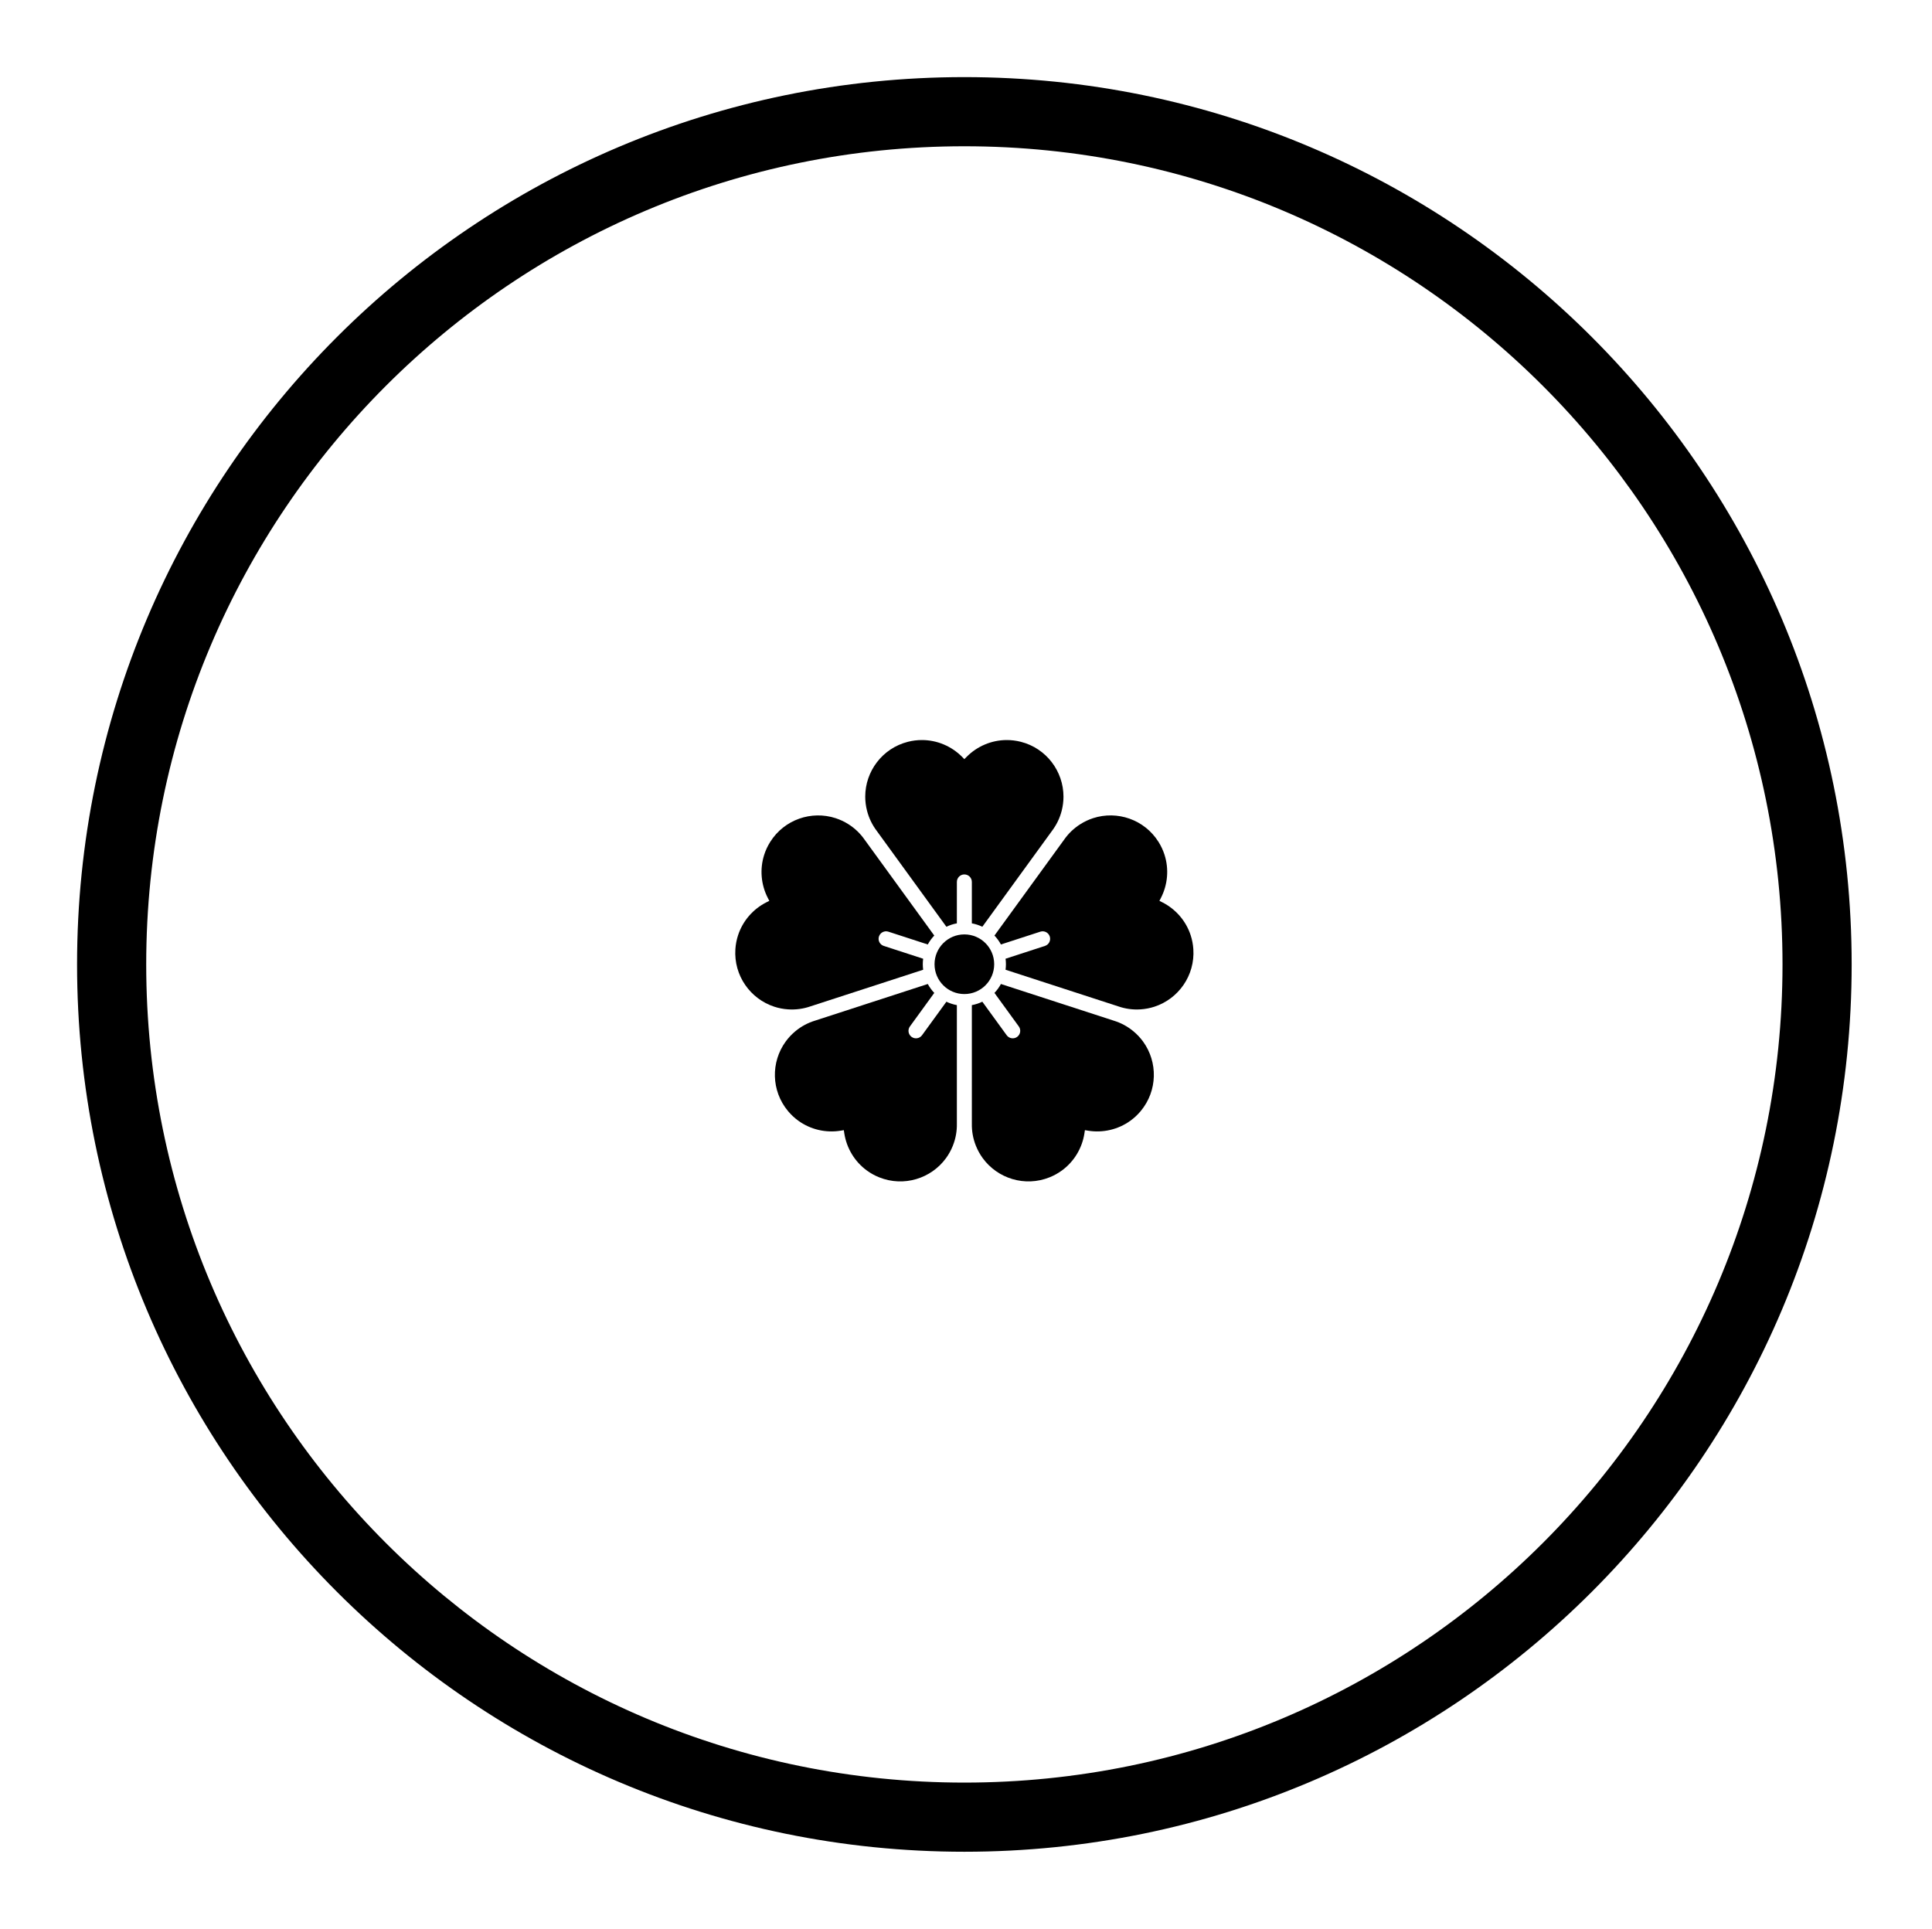 <?xml version="1.0" encoding="UTF-8" standalone="no"?>
<!-- Created with Inkscape (http://www.inkscape.org/) -->

<svg
   version="1.1"
   id="svg15723"
   width="795.035"
   height="793.701"
   viewBox="0 0 795.035 793.701"
   sodipodi:docname="Itowani Hanare Sakura.svg"
   inkscape:version="1.2 (dc2aeda, 2022-05-15)"
   xmlns:inkscape="http://www.inkscape.org/namespaces/inkscape"
   xmlns:sodipodi="http://sodipodi.sourceforge.net/DTD/sodipodi-0.dtd"
   xmlns="http://www.w3.org/2000/svg"
   xmlns:svg="http://www.w3.org/2000/svg">
  <defs
     id="defs15727">
    <clipPath
       clipPathUnits="userSpaceOnUse"
       id="clipPath16300">
      <path
         d="M -574.546,585.852 H 21.73 V -9.424 H -574.546 Z"
         id="path16302"
         style="stroke-width:1" />
    </clipPath>
    <clipPath
       clipPathUnits="userSpaceOnUse"
       id="clipPath16306">
      <path
         d="M -542.933,584.573 H 53.343 V -10.703 H -542.933 Z"
         id="path16308"
         style="stroke-width:1" />
    </clipPath>
    <clipPath
       clipPathUnits="userSpaceOnUse"
       id="clipPath16312">
      <path
         d="M -550.264,577.325 H 46.012 V -17.951 H -550.264 Z"
         id="path16314"
         style="stroke-width:1" />
    </clipPath>
    <clipPath
       clipPathUnits="userSpaceOnUse"
       id="clipPath16319">
      <path
         d="m -368.303,292.925 h 596.276 v -595.276 H -368.303 Z"
         id="path16321"
         style="stroke-width:1" />
    </clipPath>
    <clipPath
       clipPathUnits="userSpaceOnUse"
       id="clipPath16325">
      <path
         d="m -306.838,297.578 h 596.276 v -595.276 h -596.276 z"
         id="path16327"
         style="stroke-width:1" />
    </clipPath>
    <clipPath
       clipPathUnits="userSpaceOnUse"
       id="clipPath16331">
      <path
         d="M -576.369,585.588 H 19.907 V -9.688 H -576.369 Z"
         id="path16333"
         style="stroke-width:1" />
    </clipPath>
    <clipPath
       clipPathUnits="userSpaceOnUse"
       id="clipPath16337">
      <path
         d="M -584.194,578.938 H 12.082 V -16.338 H -584.194 Z"
         id="path16339"
         style="stroke-width:1" />
    </clipPath>
    <clipPath
       clipPathUnits="userSpaceOnUse"
       id="clipPath16343">
      <path
         d="M -586.545,579.503 H 9.731 V -15.773 H -586.545 Z"
         id="path16345"
         style="stroke-width:1" />
    </clipPath>
    <clipPath
       clipPathUnits="userSpaceOnUse"
       id="clipPath16349">
      <path
         d="M -538.222,577.948 H 58.054 V -17.328 H -538.222 Z"
         id="path16351"
         style="stroke-width:1" />
    </clipPath>
    <clipPath
       clipPathUnits="userSpaceOnUse"
       id="clipPath16355">
      <path
         d="m -297.637,550.139 h 596.276 V -45.137 h -596.276 z"
         id="path16357"
         style="stroke-width:1" />
    </clipPath>
    <clipPath
       clipPathUnits="userSpaceOnUse"
       id="clipPath16361">
      <path
         d="m -243.195,342.883 h 596.276 v -595.276 h -596.276 z"
         id="path16363"
         style="stroke-width:1" />
    </clipPath>
    <clipPath
       clipPathUnits="userSpaceOnUse"
       id="clipPath16367">
      <path
         d="m -323.897,363.352 h 596.276 v -595.276 h -596.276 z"
         id="path16369"
         style="stroke-width:1" />
    </clipPath>
    <clipPath
       clipPathUnits="userSpaceOnUse"
       id="clipPath16373">
      <path
         d="M -568.227,575.819 H 28.049 V -19.457 H -568.227 Z"
         id="path16375"
         style="stroke-width:1" />
    </clipPath>
    <clipPath
       clipPathUnits="userSpaceOnUse"
       id="clipPath16379">
      <path
         d="m -237.724,259.806 h 596.276 v -595.276 h -596.276 z"
         id="path16381"
         style="stroke-width:1" />
    </clipPath>
    <clipPath
       clipPathUnits="userSpaceOnUse"
       id="clipPath16385">
      <path
         d="M -557.495,577.85 H 38.781 V -17.426 H -557.495 Z"
         id="path16387"
         style="stroke-width:1" />
    </clipPath>
    <clipPath
       clipPathUnits="userSpaceOnUse"
       id="clipPath16391">
      <path
         d="m -315.044,228.929 h 596.276 v -595.276 h -596.276 z"
         id="path16393"
         style="stroke-width:1" />
    </clipPath>
    <clipPath
       clipPathUnits="userSpaceOnUse"
       id="clipPath16397">
      <path
         d="M -556.401,578.014 H 39.875 V -17.262 H -556.401 Z"
         id="path16399"
         style="stroke-width:1" />
    </clipPath>
    <clipPath
       clipPathUnits="userSpaceOnUse"
       id="clipPath16403">
      <path
         d="M -545.417,584.573 H 50.859 V -10.703 H -545.417 Z"
         id="path16405"
         style="stroke-width:1" />
    </clipPath>
    <clipPath
       clipPathUnits="userSpaceOnUse"
       id="clipPath16409">
      <path
         d="M -548.983,585.852 H 47.293 V -9.424 H -548.983 Z"
         id="path16411"
         style="stroke-width:1" />
    </clipPath>
    <clipPath
       clipPathUnits="userSpaceOnUse"
       id="clipPath16415">
      <path
         d="M -572.817,586.135 H 23.459 V -9.141 H -572.817 Z"
         id="path16417"
         style="stroke-width:1" />
    </clipPath>
    <clipPath
       clipPathUnits="userSpaceOnUse"
       id="clipPath16422">
      <path
         d="M -553.898,585.848 H 42.379 V -9.428 H -553.898 Z"
         id="path16424"
         style="stroke-width:1" />
    </clipPath>
    <clipPath
       clipPathUnits="userSpaceOnUse"
       id="clipPath16428">
      <path
         d="M -536.698,584.573 H 59.578 V -10.703 H -536.698 Z"
         id="path16430"
         style="stroke-width:1" />
    </clipPath>
    <clipPath
       clipPathUnits="userSpaceOnUse"
       id="clipPath16434">
      <path
         d="M -564.573,585.848 H 31.703 V -9.428 H -564.573 Z"
         id="path16436"
         style="stroke-width:1" />
    </clipPath>
    <clipPath
       clipPathUnits="userSpaceOnUse"
       id="clipPath16440">
      <path
         d="M -567.775,585.852 H 28.501 V -9.424 H -567.775 Z"
         id="path16442"
         style="stroke-width:1" />
    </clipPath>
    <clipPath
       clipPathUnits="userSpaceOnUse"
       id="clipPath16446">
      <path
         d="M -528.09,575.381 H 68.186 V -19.895 H -528.09 Z"
         id="path16448"
         style="stroke-width:1" />
    </clipPath>
    <clipPath
       clipPathUnits="userSpaceOnUse"
       id="clipPath16452">
      <path
         d="M -531.192,581.588 H 65.084 V -13.688 H -531.192 Z"
         id="path16454"
         style="stroke-width:1" />
    </clipPath>
    <clipPath
       clipPathUnits="userSpaceOnUse"
       id="clipPath16458">
      <path
         d="M -557.064,585.848 H 39.212 V -9.428 H -557.064 Z"
         id="path16460"
         style="stroke-width:1" />
    </clipPath>
    <clipPath
       clipPathUnits="userSpaceOnUse"
       id="clipPath16464">
      <path
         d="M -561.413,585.852 H 34.863 V -9.424 H -561.413 Z"
         id="path16466"
         style="stroke-width:1" />
    </clipPath>
    <clipPath
       clipPathUnits="userSpaceOnUse"
       id="clipPath16470">
      <path
         d="M -540.821,585.848 H 55.455 V -9.428 H -540.821 Z"
         id="path16472"
         style="stroke-width:1" />
    </clipPath>
  </defs>
  <sodipodi:namedview
     id="namedview15725"
     pagecolor="#ffffff"
     bordercolor="#000000"
     borderopacity="0.25"
     inkscape:showpageshadow="2"
     inkscape:pageopacity="0.0"
     inkscape:pagecheckerboard="0"
     inkscape:deskcolor="#d1d1d1"
     showgrid="false"
     inkscape:zoom="0.29734106"
     inkscape:cx="-215.24105"
     inkscape:cy="396.85068"
     inkscape:window-width="1419"
     inkscape:window-height="456"
     inkscape:window-x="0"
     inkscape:window-y="25"
     inkscape:window-maximized="0"
     inkscape:current-layer="svg15723">
    <inkscape:page
       x="0"
       y="0"
       id="page15729"
       width="795.035"
       height="793.701" />
  </sodipodi:namedview>
  <path
     d="M 396.849 733.519 C 210.904 733.511 60.183 582.79 60.169 396.847 C 60.183 210.907 210.904 60.194 396.849 60.186 C 582.783 60.194 733.509 210.907 733.52 396.847 C 733.509 582.79 582.783 733.511 396.849 733.519 M 396.85 31.73 C 195.19 31.739 31.729 195.191 31.713 396.847 C 31.729 598.506 195.19 761.966 396.85 761.975 C 598.5 761.966 761.967 598.506 761.977 396.847 C 761.967 195.191 598.5 31.739 396.85 31.73"
     style="fill:#000000;fill-opacity:1;fill-rule:nonzero;stroke:none"
     id="path15843" />
  <path
     d="M 409.117 396.77 C 409.117 403.549 403.622 409.043 396.844 409.043 C 390.065 409.043 384.57 403.549 384.57 396.77 C 384.57 389.991 390.065 384.497 396.844 384.497 C 403.622 384.497 409.117 389.991 409.117 396.77"
     style="fill:#000000;fill-opacity:1;fill-rule:nonzero;stroke:none"
     id="path15847" />
  <path
     d="M 420.059 305.239 C 418.136 304.752 416.21 304.519 414.318 304.519 C 408.044 304.516 402.099 307.075 397.79 311.422 L 396.84 312.375 L 395.898 311.422 C 391.582 307.075 385.638 304.516 379.364 304.519 C 377.472 304.519 375.548 304.75 373.626 305.239 C 363.075 307.914 356.051 317.4 356.051 327.802 C 356.051 329.696 356.282 331.622 356.774 333.548 C 357.563 336.662 358.943 339.463 360.782 341.891 L 389.45 381.351 C 390.798 380.703 392.243 380.225 393.759 379.948 L 393.762 362.9 C 393.762 361.2 395.14 359.82 396.843 359.82 C 398.547 359.82 399.924 361.2 399.924 362.9 L 399.924 379.947 C 401.442 380.224 402.888 380.703 404.238 381.351 L 432.92 341.872 C 434.744 339.46 436.124 336.662 436.914 333.548 C 437.4 331.622 437.631 329.696 437.631 327.802 C 437.631 317.398 430.603 307.911 420.059 305.239"
     style="fill:#000000;fill-opacity:1;fill-rule:nonzero;stroke:none"
     id="path15851" />
  <path
     d="M 316.965 346.408 C 315.906 348.087 315.09 349.845 314.505 351.645 C 312.564 357.611 313.16 364.056 315.961 369.497 L 316.576 370.695 L 315.377 371.296 C 309.91 374.059 305.64 378.921 303.704 384.887 C 303.118 386.688 302.744 388.588 302.616 390.569 C 301.897 401.429 308.75 411.041 318.642 414.254 C 320.444 414.84 322.346 415.216 324.33 415.342 C 327.537 415.556 330.628 415.108 333.504 414.11 L 379.892 399.039 C 379.692 397.556 379.684 396.036 379.889 394.507 L 363.677 389.236 C 362.058 388.711 361.172 386.973 361.698 385.353 C 362.225 383.733 363.964 382.849 365.582 383.375 L 381.794 388.643 C 382.526 387.285 383.428 386.056 384.461 384.976 L 355.777 345.496 C 354.049 343.017 351.814 340.84 349.096 339.127 C 347.414 338.068 345.654 337.255 343.852 336.668 C 333.957 333.453 322.764 337.205 316.965 346.408"
     style="fill:#000000;fill-opacity:1;fill-rule:nonzero;stroke:none"
     id="path15855" />
  <path
     d="M 324.26 457.178 C 325.529 458.705 326.951 460.023 328.48 461.135 C 333.555 464.825 339.868 466.25 345.909 465.267 L 347.237 465.054 L 347.44 466.379 C 348.379 472.431 351.681 477.997 356.759 481.682 C 358.289 482.794 359.981 483.738 361.825 484.471 C 371.932 488.511 383.191 484.963 389.304 476.549 C 390.417 475.015 391.364 473.322 392.097 471.475 C 393.289 468.491 393.82 465.414 393.76 462.37 L 393.76 413.594 C 392.288 413.327 390.84 412.865 389.449 412.198 L 379.427 425.986 C 378.427 427.365 376.501 427.67 375.123 426.669 C 373.744 425.666 373.441 423.742 374.441 422.365 L 384.46 408.573 C 383.397 407.458 382.507 406.221 381.796 404.903 L 335.387 419.983 C 332.495 420.862 329.732 422.315 327.264 424.371 C 325.737 425.643 324.419 427.065 323.305 428.598 C 317.189 437.015 317.299 448.819 324.26 457.178"
     style="fill:#000000;fill-opacity:1;fill-rule:nonzero;stroke:none"
     id="path15859" />
  <path
     d="M 431.863 484.47 C 433.707 483.734 435.4 482.791 436.931 481.679 C 442.007 477.994 445.314 472.43 446.247 466.381 L 446.452 465.05 L 447.778 465.269 C 453.824 466.245 460.136 464.823 465.21 461.134 C 466.74 460.021 468.162 458.705 469.428 457.177 C 476.394 448.814 476.5 437.01 470.386 428.595 C 469.271 427.062 467.954 425.639 466.423 424.371 C 463.954 422.315 461.19 420.859 458.278 419.977 L 411.89 404.904 C 411.18 406.22 410.292 407.456 409.227 408.572 L 419.246 422.365 C 420.246 423.741 419.943 425.666 418.564 426.669 C 417.184 427.669 415.26 427.363 414.259 425.987 L 404.239 412.196 C 402.85 412.864 401.398 413.329 399.926 413.597 L 399.927 462.394 C 399.868 465.417 400.395 468.493 401.59 471.475 C 402.327 473.319 403.272 475.013 404.387 476.546 C 410.502 484.963 421.763 488.507 431.863 484.47"
     style="fill:#000000;fill-opacity:1;fill-rule:nonzero;stroke:none"
     id="path15863" />
  <path
     d="M 491.07 390.567 C 490.938 388.586 490.566 386.683 489.982 384.884 C 488.045 378.918 483.774 374.054 478.31 371.296 L 477.109 370.69 L 477.725 369.496 C 480.523 364.048 481.122 357.606 479.181 351.64 C 478.595 349.84 477.782 348.083 476.721 346.406 C 470.919 337.196 459.726 333.448 449.833 336.663 C 448.031 337.25 446.27 338.062 444.593 339.127 C 441.874 340.838 439.635 343.018 437.894 345.515 L 409.225 384.976 C 410.26 386.056 411.158 387.283 411.892 388.64 L 428.105 383.374 C 429.722 382.848 431.461 383.732 431.987 385.352 C 432.514 386.974 431.627 388.71 430.009 389.236 L 413.797 394.504 C 414.002 396.032 413.996 397.556 413.796 399.039 L 460.206 414.118 C 463.061 415.107 466.15 415.556 469.355 415.343 C 471.337 415.211 473.241 414.835 475.042 414.25 C 484.937 411.036 491.787 401.42 491.07 390.567"
     style="fill:#000000;fill-opacity:1;fill-rule:nonzero;stroke:none"
     id="path15867" />
</svg>
